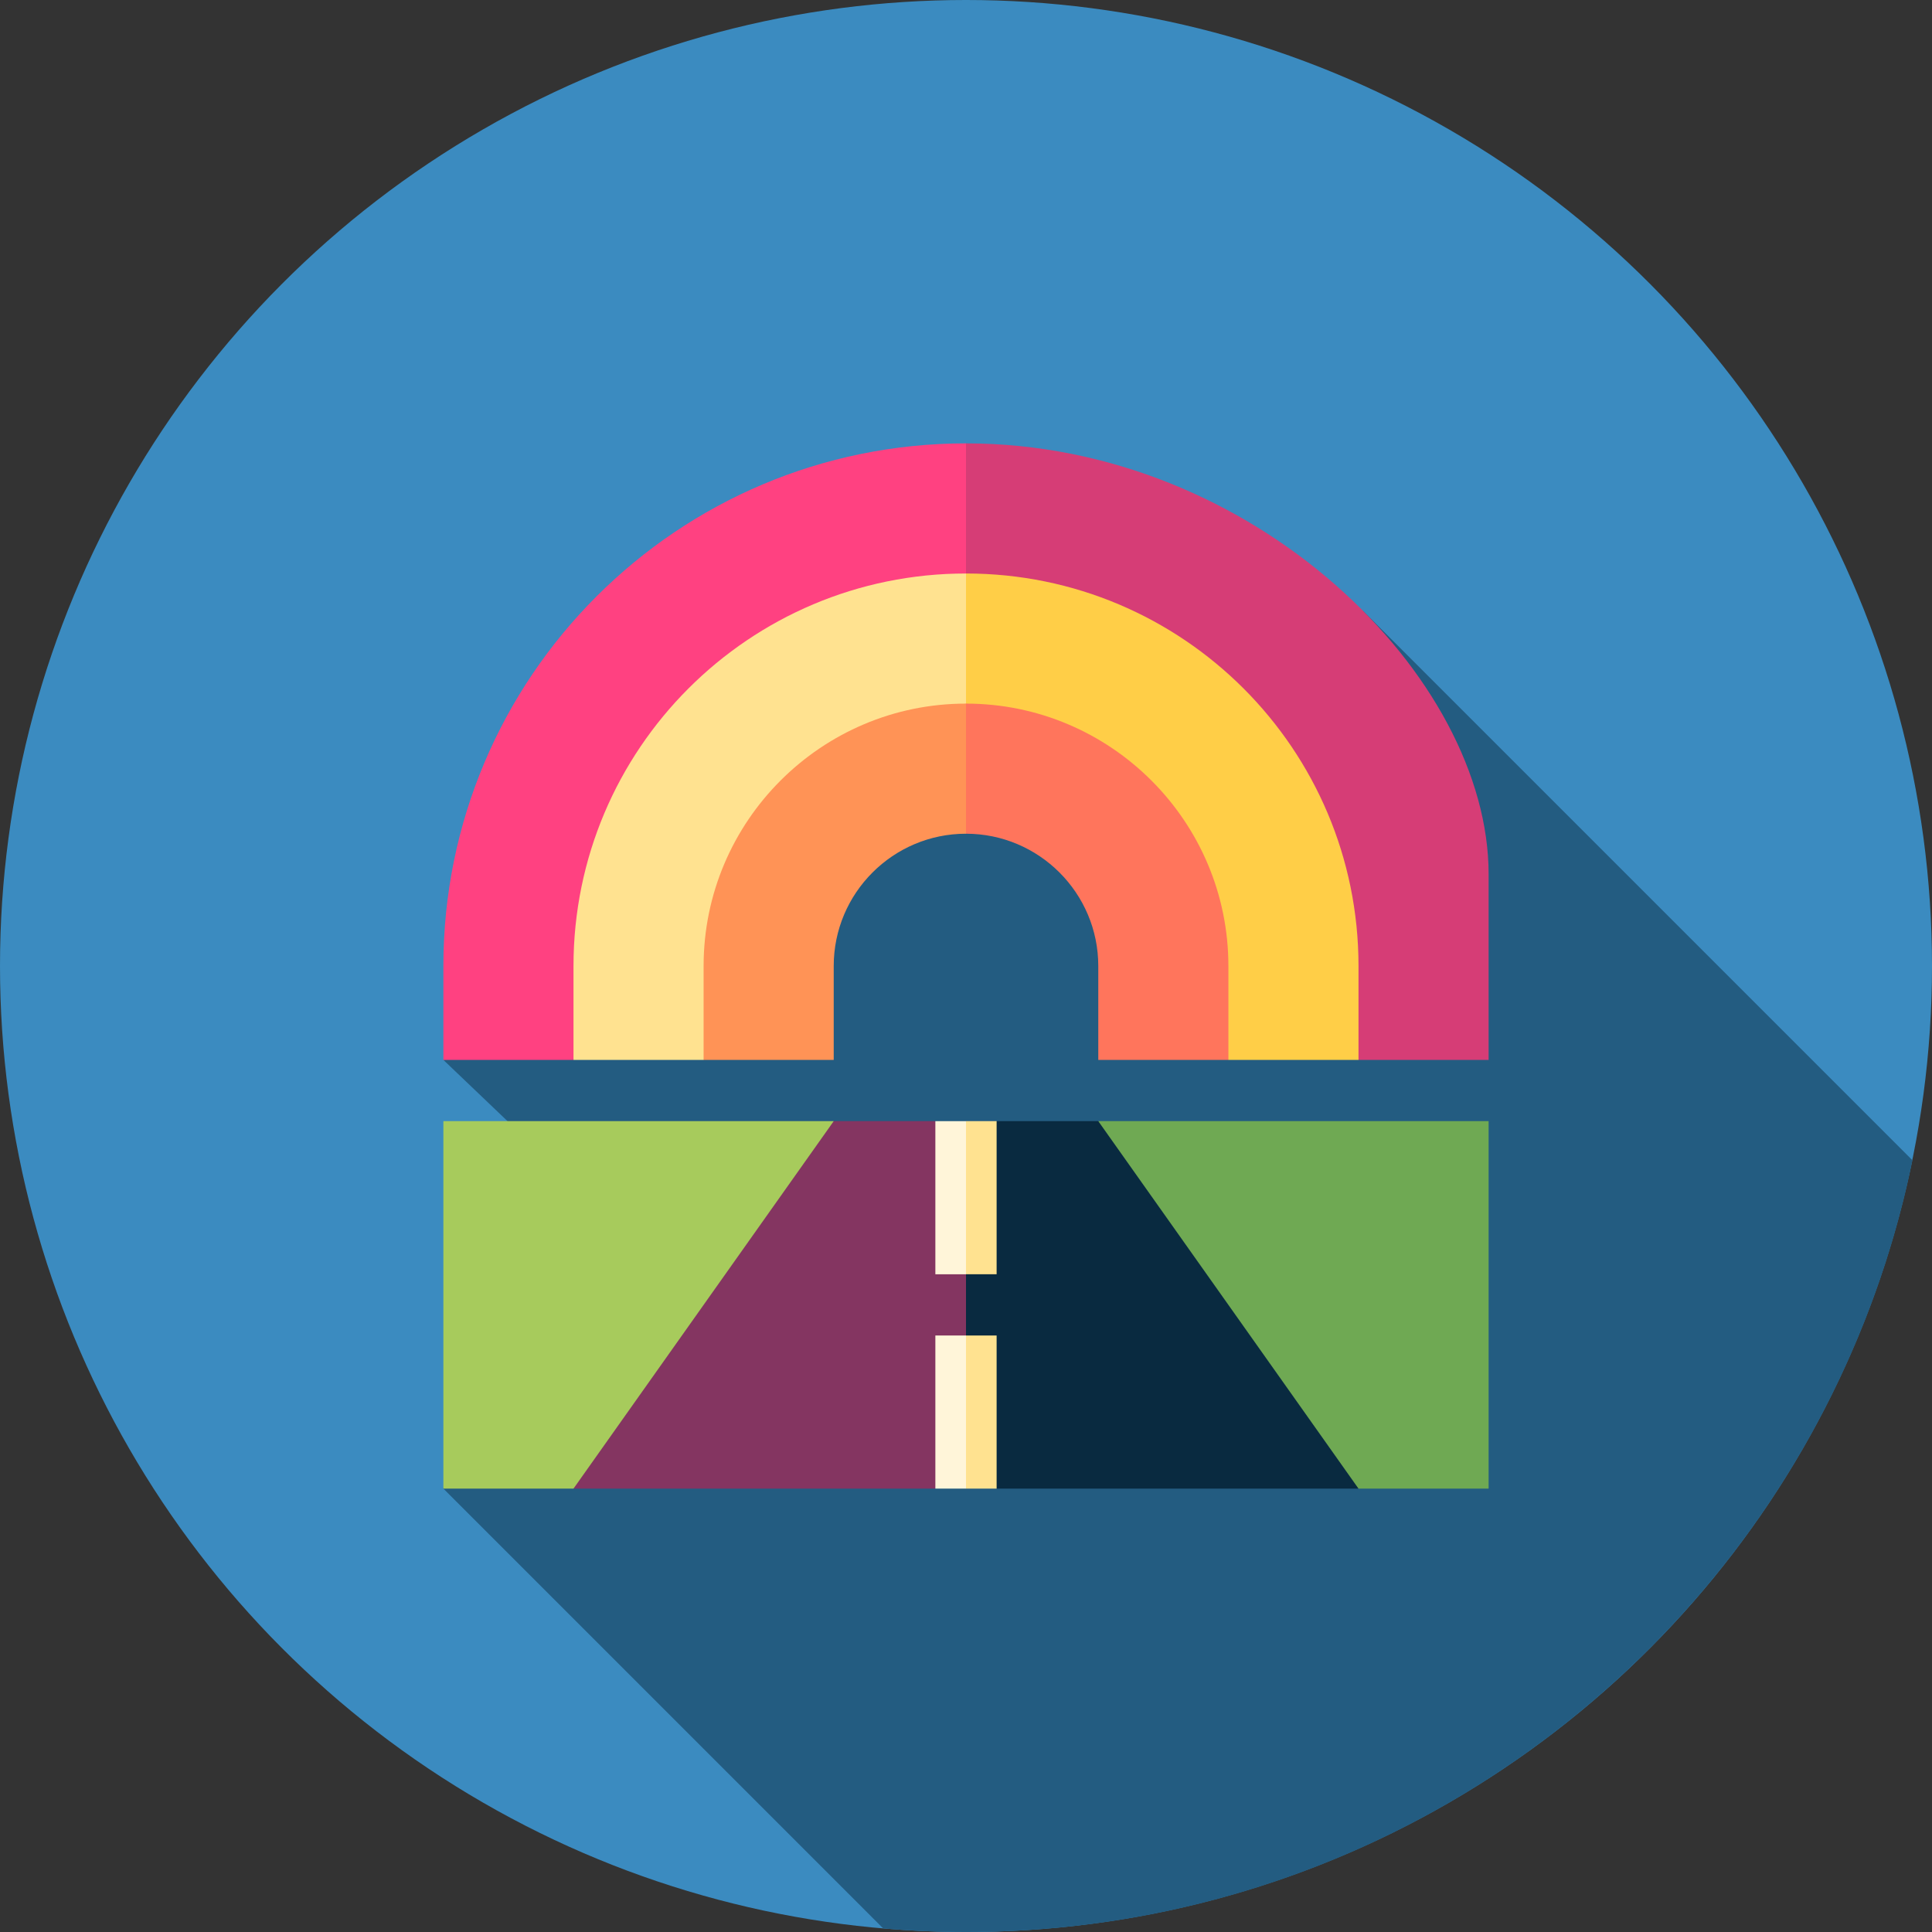 <?xml version="1.0" encoding="iso-8859-1"?>
<!-- Generator: Adobe Illustrator 19.0.0, SVG Export Plug-In . SVG Version: 6.00 Build 0)  -->
<svg version="1.1" id="Capa_1" xmlns="http://www.w3.org/2000/svg" xmlns:xlink="http://www.w3.org/1999/xlink" x="0px" y="0px"
	 viewBox="0 0 512 512" style="enable-background:new 0 0 512 512;" xml:space="preserve">
<rect x="0" y="0" width="512" height="512" fill="#333333" stroke="none"/>
<circle style="fill:#3B8BC0;" cx="256" cy="256" r="256"/>
<path style="fill:#235C81;" d="M506.819,307.487L361.275,161.942L117.501,280.887l17,16.23l-17,97.382l116.555,116.555
	C241.291,511.668,248.606,512,256,512C379.749,512,482.989,424.195,506.819,307.487z"/>
<polygon style="fill:#A7CB5C;" points="117.501,297.117 117.501,394.499 151.982,394.499 220.944,345.808 220.944,297.117 "/>
<polygon style="fill:#6FA953;" points="291.056,297.117 291.056,353.923 360.018,394.499 394.499,394.499 394.499,297.117 "/>
<polygon style="fill:#092A40;" points="264.115,297.117 223.539,345.808 264.115,394.499 360.018,394.499 291.056,297.117 "/>
<polygon style="fill:#843561;" points="220.944,297.117 151.982,394.499 247.885,394.499 256,367.448 256,321.463 247.885,297.117 
	"/>
<polygon style="fill:#FFE290;" points="264.115,297.117 256,297.117 250.59,305.232 250.59,329.578 256,337.693 264.115,337.693 "/>
<rect x="247.88" y="297.12" style="fill:#FFF5D9;" width="8.115" height="40.576"/>
<polygon style="fill:#FFE290;" points="264.115,353.923 256,353.923 250.59,362.038 250.59,386.384 256,394.499 264.115,394.499 "/>
<path style="fill:#D63D76;" d="M256,117.501l-24.346,10.133L360.02,280.887h34.479v-49.232
	C394.499,179.512,332.488,117.501,256,117.501z"/>
<path style="fill:#FF4181;" d="M151.98,280.887h-34.479V256c0-76.488,62.011-138.499,138.499-138.499v0.438v34.04
	C198.55,151.98,151.98,280.887,151.98,280.887z"/>
<path style="fill:#FFCE47;" d="M256,151.982l-16.23,26.366l85.767,102.539h34.481V256C360.018,198.553,313.447,151.982,256,151.982z
	"/>
<path style="fill:#FFE290;" d="M151.982,256v24.887h34.481L256,186.463v-34.481C198.553,151.982,151.982,198.553,151.982,256z"/>
<path style="fill:#FF755C;" d="M256,186.463l-16.23,17.241l16.23,17.24c19.33,0,35.056,15.726,35.056,35.056v24.887h34.481V256
	C325.537,217.657,294.343,186.463,256,186.463z"/>
<path style="fill:#FF9356;" d="M186.463,256v24.887h34.481V256c0-19.33,15.726-35.056,35.056-35.056v-34.481
	C217.657,186.463,186.463,217.657,186.463,256z"/>
<rect x="247.88" y="353.92" style="fill:#FFF5D9;" width="8.115" height="40.576"/>
<g>
</g>
<g>
</g>
<g>
</g>
<g>
</g>
<g>
</g>
<g>
</g>
<g>
</g>
<g>
</g>
<g>
</g>
<g>
</g>
<g>
</g>
<g>
</g>
<g>
</g>
<g>
</g>
<g>
</g>
</svg>
